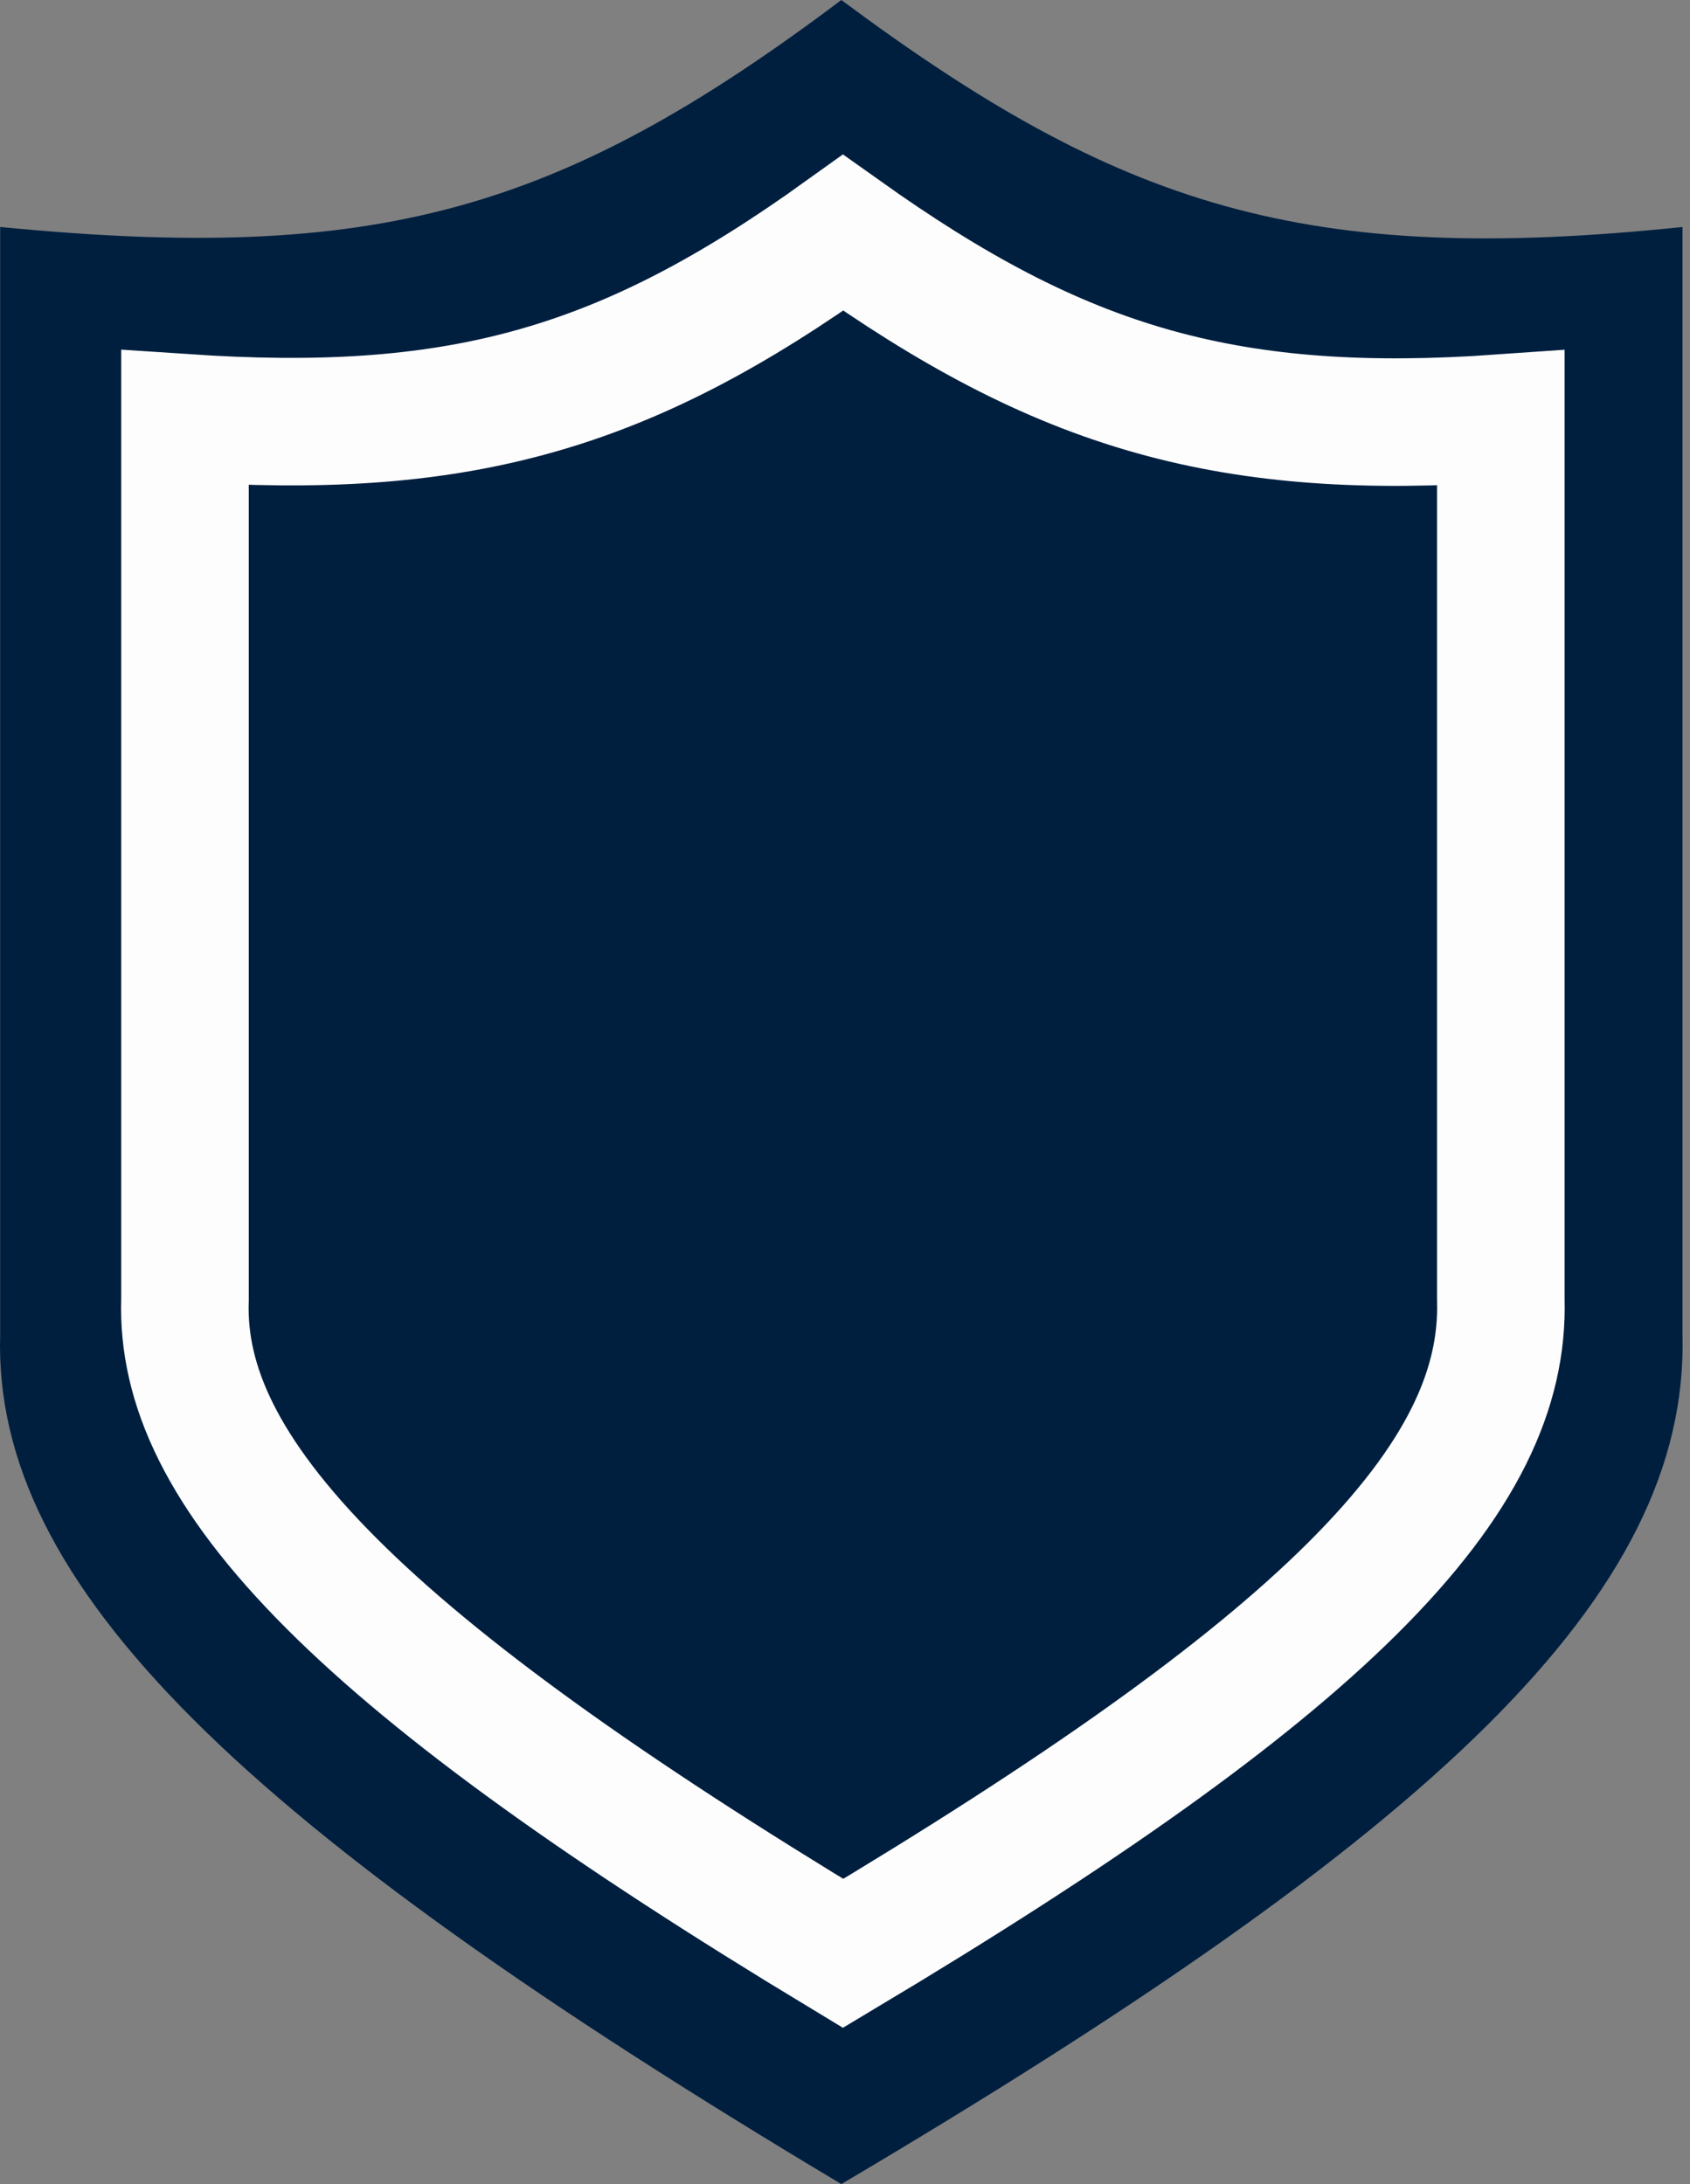 <svg width="106" height="137" fill="none" xmlns="http://www.w3.org/2000/svg"><rect width="100%" height="100%" fill="#808080" stroke="none"/><path d="M52.77 0c17.445 12.97 29.04 16.712 52.759 14.238v69.45c.432 16.369-15.536 31.304-52.759 53.312C15.248 114.577-.477 99.493.011 83.687v-69.45c23.53 2.298 35.037-.906 52.76-14.237Z" fill="#001F3F"/><path d="M52.88 14.602c6.688 4.758 12.75 8.084 19.526 9.978 6.473 1.808 13.354 2.24 21.728 1.65v55.274l.001.052c.145 5.493-2.382 11.206-9.337 18.113-6.697 6.649-17.098 13.997-31.918 22.859-14.942-9.03-25.367-16.494-32.047-23.166-6.95-6.941-9.393-12.56-9.232-17.788l.002-.061V26.209c8.272.555 15.094.19 21.55-1.563 6.795-1.844 12.91-5.15 19.727-10.044Z" fill="#001F3F" stroke="#FDFDFD" stroke-width="8"/></svg>